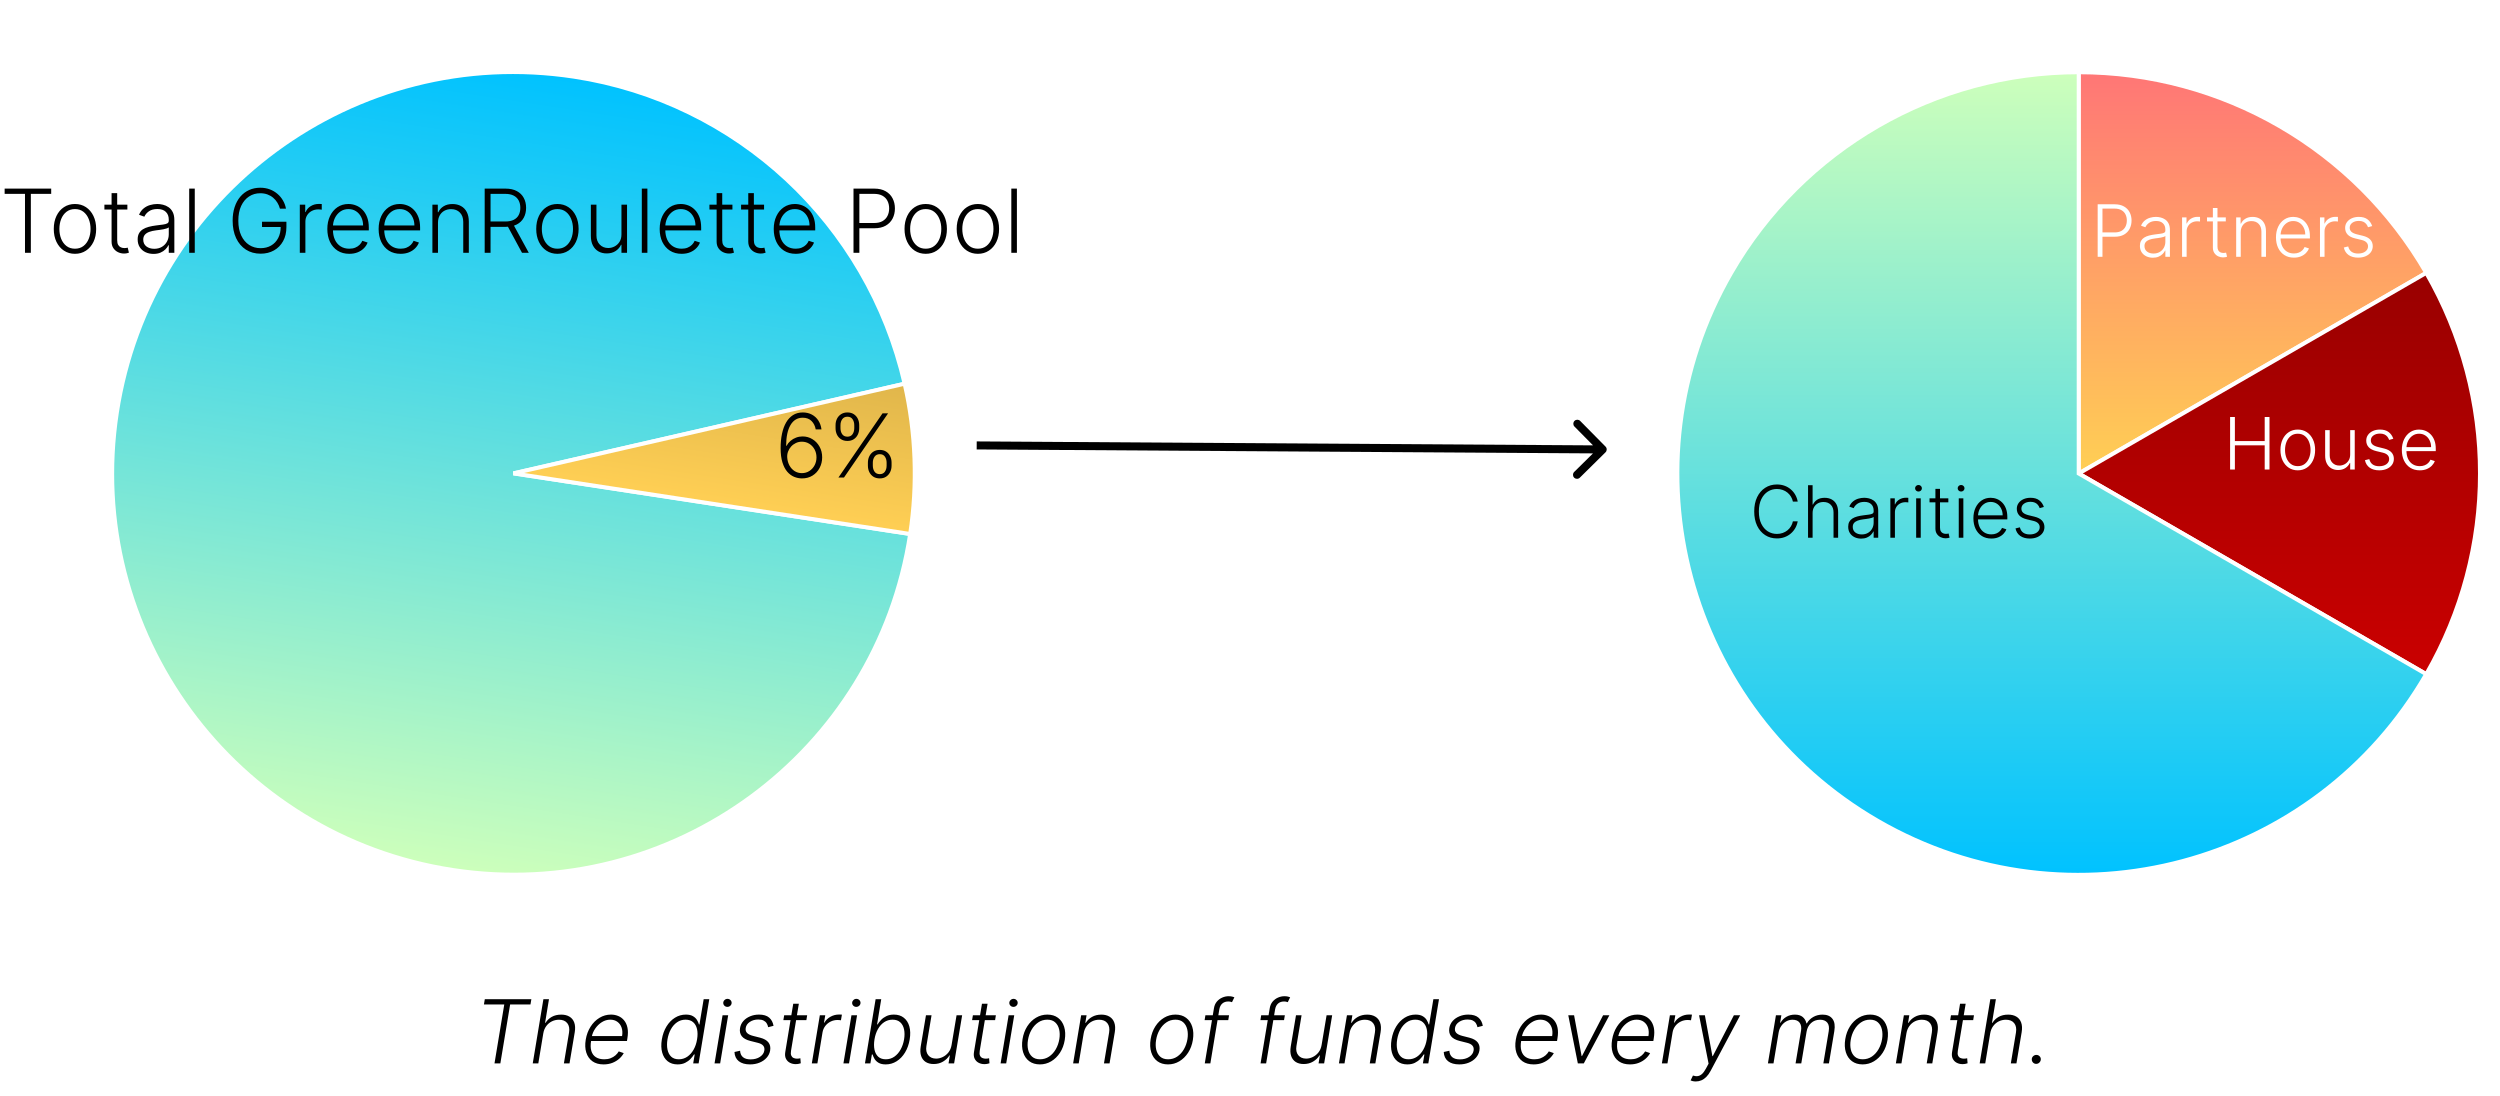 <svg width="623" height="273" viewBox="0 0 623 273" fill="none" xmlns="http://www.w3.org/2000/svg">
<g filter="url(#filter0_d_249_330)">
<path d="M518.017 114V14C553.744 14 586.756 33.06 604.62 64L518.017 114Z" fill="url(#paint0_linear_249_330)" stroke="white"/>
<path d="M518.017 114L604.62 64C622.483 94.94 622.483 133.06 604.62 164L518.017 114Z" fill="url(#paint1_linear_249_330)" stroke="white"/>
<path d="M518.017 114L604.619 164C577.005 211.829 515.846 228.217 468.017 200.603C420.187 172.988 403.8 111.829 431.414 64C449.277 33.06 482.29 14 518.017 14V114Z" fill="url(#paint2_linear_249_330)" stroke="white"/>
</g>
<path d="M447.991 125H446.79C446.7 124.553 446.538 124.139 446.304 123.76C446.074 123.376 445.784 123.042 445.435 122.756C445.085 122.471 444.689 122.249 444.246 122.092C443.803 121.934 443.323 121.855 442.808 121.855C441.981 121.855 441.227 122.07 440.545 122.501C439.867 122.931 439.324 123.564 438.915 124.399C438.51 125.23 438.308 126.249 438.308 127.455C438.308 128.669 438.51 129.692 438.915 130.523C439.324 131.354 439.867 131.984 440.545 132.415C441.227 132.841 441.981 133.054 442.808 133.054C443.323 133.054 443.803 132.975 444.246 132.817C444.689 132.66 445.085 132.44 445.435 132.159C445.784 131.874 446.074 131.539 446.304 131.156C446.538 130.772 446.7 130.357 446.79 129.909H447.991C447.885 130.51 447.685 131.07 447.391 131.59C447.101 132.106 446.73 132.558 446.278 132.945C445.831 133.333 445.315 133.636 444.732 133.853C444.148 134.07 443.506 134.179 442.808 134.179C441.708 134.179 440.732 133.904 439.88 133.354C439.028 132.8 438.359 132.021 437.873 131.015C437.391 130.009 437.151 128.822 437.151 127.455C437.151 126.087 437.391 124.9 437.873 123.894C438.359 122.888 439.028 122.111 439.88 121.561C440.732 121.007 441.708 120.73 442.808 120.73C443.506 120.73 444.148 120.839 444.732 121.056C445.315 121.269 445.831 121.572 446.278 121.964C446.73 122.352 447.101 122.803 447.391 123.319C447.685 123.835 447.885 124.395 447.991 125ZM451.7 127.864V134H450.563V120.909H451.7V125.722H451.803C452.033 125.215 452.389 124.81 452.87 124.508C453.356 124.205 453.97 124.054 454.711 124.054C455.376 124.054 455.96 124.19 456.463 124.463C456.965 124.736 457.357 125.138 457.639 125.671C457.92 126.204 458.061 126.86 458.061 127.64V134H456.916V127.71C456.916 126.901 456.691 126.263 456.239 125.799C455.791 125.33 455.186 125.096 454.423 125.096C453.899 125.096 453.433 125.207 453.024 125.428C452.615 125.65 452.291 125.969 452.052 126.387C451.818 126.8 451.7 127.293 451.7 127.864ZM463.799 134.224C463.207 134.224 462.665 134.109 462.175 133.879C461.685 133.644 461.295 133.308 461.006 132.869C460.716 132.425 460.571 131.888 460.571 131.258C460.571 130.772 460.663 130.363 460.846 130.031C461.029 129.698 461.289 129.425 461.626 129.212C461.962 128.999 462.361 128.831 462.821 128.707C463.281 128.584 463.788 128.488 464.342 128.42C464.892 128.352 465.357 128.292 465.736 128.241C466.119 128.19 466.411 128.109 466.612 127.998C466.812 127.887 466.912 127.708 466.912 127.461V127.231C466.912 126.562 466.712 126.036 466.311 125.652C465.915 125.264 465.344 125.07 464.598 125.07C463.891 125.07 463.313 125.226 462.866 125.537C462.423 125.848 462.112 126.214 461.933 126.636L460.852 126.246C461.074 125.71 461.381 125.281 461.773 124.962C462.165 124.638 462.604 124.406 463.089 124.265C463.575 124.12 464.067 124.048 464.566 124.048C464.941 124.048 465.331 124.097 465.736 124.195C466.145 124.293 466.524 124.463 466.874 124.706C467.223 124.945 467.506 125.279 467.724 125.71C467.941 126.136 468.05 126.677 468.05 127.333V134H466.912V132.447H466.842C466.705 132.737 466.503 133.018 466.234 133.29C465.966 133.563 465.629 133.787 465.224 133.962C464.82 134.136 464.344 134.224 463.799 134.224ZM463.952 133.182C464.558 133.182 465.082 133.048 465.525 132.779C465.968 132.511 466.309 132.155 466.548 131.712C466.79 131.264 466.912 130.772 466.912 130.235V128.816C466.827 128.897 466.684 128.969 466.484 129.033C466.288 129.097 466.06 129.155 465.8 129.206C465.544 129.253 465.288 129.293 465.033 129.327C464.777 129.362 464.547 129.391 464.342 129.417C463.788 129.485 463.315 129.592 462.923 129.737C462.531 129.881 462.231 130.082 462.022 130.337C461.813 130.589 461.709 130.913 461.709 131.309C461.709 131.906 461.922 132.368 462.348 132.696C462.774 133.02 463.309 133.182 463.952 133.182ZM471.076 134V124.182H472.182V125.69H472.265C472.461 125.196 472.802 124.798 473.288 124.495C473.778 124.188 474.332 124.035 474.95 124.035C475.044 124.035 475.148 124.037 475.263 124.041C475.378 124.045 475.474 124.05 475.551 124.054V125.211C475.5 125.202 475.41 125.19 475.282 125.173C475.154 125.156 475.016 125.147 474.867 125.147C474.355 125.147 473.9 125.256 473.499 125.473C473.103 125.686 472.789 125.982 472.559 126.362C472.329 126.741 472.214 127.173 472.214 127.659V134H471.076ZM477.505 134V124.182H478.649V134H477.505ZM478.087 122.494C477.852 122.494 477.652 122.415 477.486 122.258C477.32 122.096 477.237 121.902 477.237 121.676C477.237 121.45 477.32 121.259 477.486 121.101C477.652 120.939 477.852 120.858 478.087 120.858C478.321 120.858 478.521 120.939 478.688 121.101C478.854 121.259 478.937 121.45 478.937 121.676C478.937 121.902 478.854 122.096 478.688 122.258C478.521 122.415 478.321 122.494 478.087 122.494ZM485.526 124.182V125.173H480.84V124.182H485.526ZM482.304 121.83H483.448V131.437C483.448 131.846 483.518 132.168 483.659 132.402C483.8 132.632 483.983 132.796 484.209 132.894C484.435 132.988 484.675 133.035 484.931 133.035C485.08 133.035 485.208 133.026 485.315 133.009C485.421 132.988 485.515 132.967 485.596 132.945L485.839 133.974C485.728 134.017 485.592 134.055 485.43 134.089C485.268 134.128 485.067 134.147 484.829 134.147C484.411 134.147 484.009 134.055 483.621 133.872C483.237 133.689 482.922 133.416 482.675 133.054C482.428 132.692 482.304 132.242 482.304 131.705V121.83ZM488.122 134V124.182H489.267V134H488.122ZM488.704 122.494C488.47 122.494 488.269 122.415 488.103 122.258C487.937 122.096 487.854 121.902 487.854 121.676C487.854 121.45 487.937 121.259 488.103 121.101C488.269 120.939 488.47 120.858 488.704 120.858C488.938 120.858 489.139 120.939 489.305 121.101C489.471 121.259 489.554 121.45 489.554 121.676C489.554 121.902 489.471 122.096 489.305 122.258C489.139 122.415 488.938 122.494 488.704 122.494ZM496.245 134.205C495.329 134.205 494.536 133.991 493.867 133.565C493.198 133.135 492.68 132.54 492.314 131.782C491.952 131.019 491.771 130.141 491.771 129.148C491.771 128.16 491.952 127.282 492.314 126.515C492.68 125.744 493.185 125.141 493.829 124.706C494.477 124.267 495.224 124.048 496.072 124.048C496.605 124.048 497.119 124.146 497.613 124.342C498.107 124.533 498.55 124.83 498.942 125.23C499.339 125.626 499.652 126.127 499.882 126.732C500.112 127.333 500.227 128.045 500.227 128.867V129.43H492.557V128.426H499.064C499.064 127.795 498.936 127.229 498.68 126.726C498.429 126.219 498.077 125.818 497.626 125.524C497.178 125.23 496.661 125.083 496.072 125.083C495.45 125.083 494.903 125.249 494.43 125.582C493.957 125.914 493.586 126.353 493.317 126.898C493.053 127.444 492.919 128.04 492.915 128.688V129.289C492.915 130.069 493.049 130.751 493.317 131.335C493.59 131.914 493.976 132.364 494.474 132.683C494.973 133.003 495.563 133.163 496.245 133.163C496.71 133.163 497.116 133.09 497.466 132.945C497.82 132.8 498.116 132.607 498.354 132.364C498.597 132.116 498.781 131.846 498.904 131.552L499.984 131.903C499.835 132.317 499.59 132.698 499.249 133.048C498.913 133.397 498.491 133.678 497.984 133.891C497.481 134.1 496.901 134.205 496.245 134.205ZM509.331 126.336L508.289 126.63C508.187 126.336 508.042 126.07 507.855 125.831C507.667 125.592 507.422 125.403 507.119 125.262C506.821 125.121 506.45 125.051 506.007 125.051C505.343 125.051 504.797 125.209 504.371 125.524C503.945 125.839 503.732 126.246 503.732 126.745C503.732 127.167 503.877 127.51 504.166 127.774C504.46 128.034 504.912 128.241 505.521 128.394L507.004 128.759C507.827 128.959 508.443 129.276 508.852 129.711C509.265 130.146 509.472 130.691 509.472 131.347C509.472 131.901 509.318 132.393 509.012 132.824C508.705 133.254 508.276 133.593 507.727 133.84C507.181 134.083 506.548 134.205 505.828 134.205C504.869 134.205 504.079 133.989 503.457 133.559C502.835 133.124 502.436 132.498 502.262 131.68L503.355 131.411C503.495 131.995 503.77 132.436 504.179 132.734C504.593 133.033 505.136 133.182 505.809 133.182C506.563 133.182 507.166 133.013 507.618 132.677C508.07 132.336 508.296 131.91 508.296 131.398C508.296 131.002 508.164 130.67 507.899 130.401C507.635 130.129 507.235 129.928 506.698 129.8L505.093 129.417C504.241 129.212 503.61 128.888 503.201 128.445C502.792 128.002 502.588 127.452 502.588 126.796C502.588 126.255 502.735 125.78 503.029 125.371C503.323 124.957 503.727 124.634 504.243 124.399C504.759 124.165 505.347 124.048 506.007 124.048C506.906 124.048 507.624 124.252 508.161 124.661C508.703 125.066 509.093 125.624 509.331 126.336Z" fill="black"/>
<path d="M555.739 117V103.909H556.934V109.911H564.362V103.909H565.557V117H564.362V110.985H556.934V117H555.739ZM572.607 117.205C571.759 117.205 571.009 116.989 570.357 116.559C569.71 116.129 569.202 115.534 568.836 114.776C568.469 114.013 568.286 113.133 568.286 112.136C568.286 111.13 568.469 110.246 568.836 109.483C569.202 108.716 569.71 108.119 570.357 107.693C571.009 107.263 571.759 107.048 572.607 107.048C573.455 107.048 574.203 107.263 574.851 107.693C575.499 108.124 576.006 108.72 576.372 109.483C576.743 110.246 576.928 111.13 576.928 112.136C576.928 113.133 576.745 114.013 576.379 114.776C576.012 115.534 575.503 116.129 574.851 116.559C574.203 116.989 573.455 117.205 572.607 117.205ZM572.607 116.163C573.289 116.163 573.866 115.979 574.339 115.613C574.813 115.246 575.17 114.759 575.413 114.149C575.661 113.54 575.784 112.869 575.784 112.136C575.784 111.403 575.661 110.729 575.413 110.116C575.17 109.502 574.813 109.01 574.339 108.639C573.866 108.268 573.289 108.083 572.607 108.083C571.93 108.083 571.352 108.268 570.875 108.639C570.402 109.01 570.042 109.502 569.795 110.116C569.552 110.729 569.43 111.403 569.43 112.136C569.43 112.869 569.552 113.54 569.795 114.149C570.042 114.759 570.402 115.246 570.875 115.613C571.348 115.979 571.925 116.163 572.607 116.163ZM585.665 113.248V107.182H586.802V117H585.665V115.37H585.575C585.345 115.873 584.981 116.293 584.482 116.629C583.983 116.962 583.374 117.128 582.654 117.128C582.028 117.128 581.471 116.991 580.986 116.719C580.5 116.442 580.118 116.037 579.841 115.504C579.564 114.972 579.426 114.317 579.426 113.542V107.182H580.564V113.472C580.564 114.239 580.79 114.857 581.241 115.325C581.693 115.79 582.273 116.022 582.98 116.022C583.423 116.022 583.849 115.915 584.258 115.702C584.667 115.489 585.004 115.178 585.268 114.769C585.532 114.356 585.665 113.849 585.665 113.248ZM596.411 109.336L595.369 109.63C595.267 109.336 595.122 109.07 594.935 108.831C594.747 108.592 594.502 108.403 594.2 108.262C593.901 108.121 593.531 108.051 593.087 108.051C592.423 108.051 591.877 108.209 591.451 108.524C591.025 108.839 590.812 109.246 590.812 109.745C590.812 110.167 590.957 110.51 591.246 110.774C591.54 111.034 591.992 111.241 592.602 111.394L594.085 111.759C594.907 111.959 595.523 112.276 595.932 112.711C596.345 113.146 596.552 113.691 596.552 114.347C596.552 114.901 596.398 115.393 596.092 115.824C595.785 116.254 595.357 116.593 594.807 116.84C594.261 117.083 593.629 117.205 592.908 117.205C591.95 117.205 591.159 116.989 590.537 116.559C589.915 116.124 589.516 115.498 589.342 114.68L590.435 114.411C590.575 114.995 590.85 115.436 591.259 115.734C591.673 116.033 592.216 116.182 592.889 116.182C593.643 116.182 594.246 116.013 594.698 115.677C595.15 115.336 595.376 114.91 595.376 114.398C595.376 114.002 595.244 113.67 594.979 113.401C594.715 113.129 594.315 112.928 593.778 112.8L592.173 112.417C591.321 112.212 590.69 111.888 590.281 111.445C589.872 111.002 589.668 110.452 589.668 109.796C589.668 109.255 589.815 108.78 590.109 108.371C590.403 107.957 590.808 107.634 591.323 107.399C591.839 107.165 592.427 107.048 593.087 107.048C593.987 107.048 594.705 107.252 595.241 107.661C595.783 108.066 596.173 108.624 596.411 109.336ZM603.013 117.205C602.096 117.205 601.304 116.991 600.635 116.565C599.966 116.135 599.448 115.54 599.081 114.782C598.719 114.019 598.538 113.141 598.538 112.148C598.538 111.16 598.719 110.282 599.081 109.515C599.448 108.744 599.953 108.141 600.596 107.706C601.244 107.267 601.992 107.048 602.84 107.048C603.373 107.048 603.886 107.146 604.381 107.342C604.875 107.533 605.318 107.83 605.71 108.23C606.106 108.626 606.42 109.127 606.65 109.732C606.88 110.333 606.995 111.045 606.995 111.867V112.43H599.324V111.426H605.831C605.831 110.795 605.704 110.229 605.448 109.726C605.197 109.219 604.845 108.818 604.393 108.524C603.946 108.23 603.428 108.083 602.84 108.083C602.218 108.083 601.67 108.249 601.197 108.582C600.724 108.914 600.354 109.353 600.085 109.898C599.821 110.444 599.687 111.04 599.682 111.688V112.289C599.682 113.069 599.817 113.751 600.085 114.335C600.358 114.914 600.743 115.364 601.242 115.683C601.741 116.003 602.331 116.163 603.013 116.163C603.477 116.163 603.884 116.09 604.233 115.945C604.587 115.8 604.883 115.607 605.122 115.364C605.365 115.116 605.548 114.846 605.672 114.552L606.752 114.903C606.603 115.317 606.358 115.698 606.017 116.048C605.68 116.397 605.258 116.678 604.751 116.891C604.248 117.1 603.669 117.205 603.013 117.205Z" fill="white"/>
<path d="M522.739 64V50.909H526.964C527.893 50.909 528.668 51.088 529.29 51.446C529.917 51.8 530.388 52.281 530.703 52.891C531.023 53.5 531.183 54.186 531.183 54.949C531.183 55.712 531.025 56.4 530.71 57.014C530.394 57.623 529.925 58.106 529.303 58.465C528.681 58.818 527.908 58.995 526.983 58.995H523.659V57.921H526.951C527.637 57.921 528.206 57.793 528.658 57.538C529.109 57.278 529.446 56.924 529.668 56.477C529.893 56.029 530.006 55.52 530.006 54.949C530.006 54.378 529.893 53.869 529.668 53.421C529.446 52.974 529.107 52.622 528.651 52.367C528.2 52.111 527.626 51.983 526.932 51.983H523.934V64H522.739ZM536.494 64.224C535.902 64.224 535.361 64.109 534.871 63.879C534.381 63.644 533.991 63.307 533.701 62.869C533.411 62.425 533.266 61.889 533.266 61.258C533.266 60.772 533.358 60.363 533.541 60.031C533.724 59.698 533.984 59.425 534.321 59.212C534.658 58.999 535.056 58.831 535.516 58.707C535.977 58.584 536.484 58.488 537.038 58.42C537.587 58.352 538.052 58.292 538.431 58.241C538.815 58.19 539.107 58.109 539.307 57.998C539.507 57.887 539.607 57.708 539.607 57.461V57.231C539.607 56.562 539.407 56.035 539.006 55.652C538.61 55.264 538.039 55.07 537.293 55.07C536.586 55.07 536.009 55.226 535.561 55.537C535.118 55.848 534.807 56.215 534.628 56.636L533.548 56.246C533.769 55.709 534.076 55.281 534.468 54.962C534.86 54.638 535.299 54.406 535.785 54.265C536.271 54.12 536.763 54.048 537.261 54.048C537.636 54.048 538.026 54.097 538.431 54.195C538.84 54.293 539.219 54.463 539.569 54.706C539.918 54.945 540.202 55.279 540.419 55.709C540.636 56.136 540.745 56.677 540.745 57.333V64H539.607V62.447H539.537C539.401 62.736 539.198 63.018 538.93 63.291C538.661 63.563 538.325 63.787 537.92 63.962C537.515 64.136 537.04 64.224 536.494 64.224ZM536.648 63.182C537.253 63.182 537.777 63.048 538.22 62.779C538.663 62.511 539.004 62.155 539.243 61.712C539.486 61.264 539.607 60.772 539.607 60.235V58.816C539.522 58.897 539.379 58.969 539.179 59.033C538.983 59.097 538.755 59.155 538.495 59.206C538.239 59.253 537.984 59.293 537.728 59.327C537.472 59.361 537.242 59.391 537.038 59.417C536.484 59.485 536.011 59.592 535.619 59.736C535.227 59.881 534.926 60.082 534.717 60.337C534.509 60.589 534.404 60.913 534.404 61.309C534.404 61.906 534.617 62.368 535.043 62.696C535.469 63.02 536.004 63.182 536.648 63.182ZM543.772 64V54.182H544.877V55.69H544.961C545.157 55.196 545.498 54.798 545.983 54.495C546.473 54.188 547.027 54.035 547.645 54.035C547.739 54.035 547.843 54.037 547.958 54.041C548.074 54.045 548.169 54.05 548.246 54.054V55.211C548.195 55.202 548.105 55.19 547.978 55.173C547.85 55.156 547.711 55.147 547.562 55.147C547.051 55.147 546.595 55.256 546.194 55.473C545.798 55.686 545.485 55.982 545.255 56.361C545.025 56.741 544.909 57.173 544.909 57.659V64H543.772ZM554.67 54.182V55.173H549.985V54.182H554.67ZM551.449 51.83H552.593V61.437C552.593 61.846 552.663 62.168 552.804 62.402C552.944 62.632 553.127 62.796 553.353 62.894C553.579 62.988 553.82 63.035 554.076 63.035C554.225 63.035 554.353 63.026 554.459 63.009C554.566 62.988 554.659 62.967 554.74 62.945L554.983 63.974C554.873 64.017 554.736 64.055 554.574 64.09C554.412 64.128 554.212 64.147 553.973 64.147C553.556 64.147 553.153 64.055 552.765 63.872C552.382 63.689 552.066 63.416 551.819 63.054C551.572 62.692 551.449 62.242 551.449 61.705V51.83ZM558.392 57.864V64H557.254V54.182H558.36V55.722H558.462C558.692 55.219 559.05 54.817 559.536 54.514C560.026 54.207 560.631 54.054 561.351 54.054C562.012 54.054 562.591 54.193 563.09 54.469C563.593 54.742 563.983 55.145 564.26 55.678C564.541 56.21 564.682 56.864 564.682 57.64V64H563.544V57.71C563.544 56.905 563.318 56.268 562.866 55.799C562.419 55.33 561.818 55.096 561.064 55.096C560.548 55.096 560.09 55.207 559.689 55.428C559.289 55.65 558.971 55.969 558.737 56.387C558.507 56.8 558.392 57.293 558.392 57.864ZM571.647 64.204C570.731 64.204 569.939 63.992 569.27 63.565C568.6 63.135 568.083 62.541 567.716 61.782C567.354 61.019 567.173 60.141 567.173 59.148C567.173 58.16 567.354 57.282 567.716 56.515C568.083 55.744 568.588 55.141 569.231 54.706C569.879 54.267 570.627 54.048 571.475 54.048C572.007 54.048 572.521 54.146 573.015 54.342C573.51 54.533 573.953 54.83 574.345 55.23C574.741 55.626 575.054 56.127 575.284 56.732C575.515 57.333 575.63 58.045 575.63 58.867V59.43H567.959V58.426H574.466C574.466 57.795 574.338 57.229 574.083 56.726C573.831 56.219 573.48 55.818 573.028 55.524C572.581 55.23 572.063 55.083 571.475 55.083C570.853 55.083 570.305 55.249 569.832 55.582C569.359 55.914 568.988 56.353 568.72 56.898C568.456 57.444 568.321 58.041 568.317 58.688V59.289C568.317 60.069 568.451 60.751 568.72 61.334C568.993 61.914 569.378 62.364 569.877 62.683C570.375 63.003 570.966 63.163 571.647 63.163C572.112 63.163 572.519 63.09 572.868 62.945C573.222 62.8 573.518 62.606 573.757 62.364C574 62.117 574.183 61.846 574.306 61.552L575.387 61.903C575.238 62.317 574.993 62.698 574.652 63.048C574.315 63.397 573.893 63.678 573.386 63.891C572.883 64.1 572.304 64.204 571.647 64.204ZM578.137 64V54.182H579.243V55.69H579.326C579.522 55.196 579.863 54.798 580.349 54.495C580.839 54.188 581.393 54.035 582.01 54.035C582.104 54.035 582.209 54.037 582.324 54.041C582.439 54.045 582.535 54.05 582.611 54.054V55.211C582.56 55.202 582.471 55.19 582.343 55.173C582.215 55.156 582.077 55.147 581.927 55.147C581.416 55.147 580.96 55.256 580.559 55.473C580.163 55.686 579.85 55.982 579.62 56.361C579.39 56.741 579.275 57.173 579.275 57.659V64H578.137ZM591.15 56.336L590.108 56.63C590.005 56.336 589.86 56.07 589.673 55.831C589.485 55.592 589.24 55.403 588.938 55.262C588.64 55.121 588.269 55.051 587.826 55.051C587.161 55.051 586.615 55.209 586.189 55.524C585.763 55.84 585.55 56.246 585.55 56.745C585.55 57.167 585.695 57.51 585.985 57.774C586.279 58.034 586.73 58.241 587.34 58.394L588.823 58.758C589.645 58.959 590.261 59.276 590.67 59.711C591.083 60.146 591.29 60.691 591.29 61.347C591.29 61.901 591.137 62.394 590.83 62.824C590.523 63.254 590.095 63.593 589.545 63.84C589 64.083 588.367 64.204 587.647 64.204C586.688 64.204 585.897 63.989 585.275 63.559C584.653 63.124 584.255 62.498 584.08 61.68L585.173 61.411C585.314 61.995 585.588 62.436 585.998 62.734C586.411 63.033 586.954 63.182 587.627 63.182C588.382 63.182 588.985 63.014 589.436 62.677C589.888 62.336 590.114 61.91 590.114 61.398C590.114 61.002 589.982 60.67 589.718 60.401C589.453 60.129 589.053 59.928 588.516 59.8L586.912 59.417C586.059 59.212 585.429 58.889 585.02 58.445C584.61 58.002 584.406 57.452 584.406 56.796C584.406 56.255 584.553 55.78 584.847 55.371C585.141 54.957 585.546 54.633 586.061 54.399C586.577 54.165 587.165 54.048 587.826 54.048C588.725 54.048 589.443 54.252 589.98 54.661C590.521 55.066 590.911 55.624 591.15 56.336Z" fill="white"/>
<g filter="url(#filter1_d_249_330)">
<path d="M127.962 113.962L226.814 129.072C218.469 183.666 167.446 221.159 112.852 212.814C58.258 204.469 20.765 153.446 29.11 98.852C37.455 44.258 88.478 6.765 143.072 15.11C183.62 21.308 216.271 51.639 225.434 91.621L127.962 113.962Z" fill="url(#paint3_linear_249_330)" stroke="white"/>
<path d="M127.962 113.962L225.434 91.621C228.25 103.906 228.718 116.613 226.814 129.072L127.962 113.962Z" fill="url(#paint4_linear_249_330)" stroke="white"/>
</g>
<path d="M199.82 119.219C199.159 119.214 198.513 119.081 197.883 118.82C197.253 118.555 196.685 118.13 196.18 117.547C195.674 116.958 195.273 116.182 194.977 115.219C194.68 114.255 194.531 113.07 194.531 111.664C194.531 110.362 194.646 109.169 194.875 108.086C195.104 107.003 195.448 106.065 195.906 105.273C196.365 104.482 196.938 103.87 197.625 103.437C198.313 103 199.117 102.781 200.039 102.781C200.904 102.781 201.667 102.961 202.328 103.32C202.99 103.674 203.526 104.169 203.938 104.805C204.349 105.44 204.607 106.172 204.711 107H203.273C203.128 106.156 202.781 105.461 202.234 104.914C201.688 104.367 200.956 104.094 200.039 104.094C198.727 104.094 197.711 104.703 196.992 105.922C196.273 107.135 195.911 108.859 195.906 111.094H196.008C196.263 110.62 196.591 110.211 196.992 109.867C197.398 109.518 197.859 109.247 198.375 109.055C198.891 108.857 199.432 108.758 200 108.758C200.891 108.758 201.706 108.984 202.445 109.437C203.185 109.885 203.776 110.503 204.219 111.289C204.661 112.07 204.883 112.964 204.883 113.969C204.883 114.922 204.672 115.799 204.25 116.602C203.833 117.404 203.245 118.042 202.484 118.516C201.729 118.99 200.841 119.224 199.82 119.219ZM199.82 117.906C200.518 117.906 201.141 117.729 201.688 117.375C202.24 117.021 202.674 116.547 202.992 115.953C203.31 115.354 203.469 114.693 203.469 113.969C203.469 113.245 203.31 112.589 202.992 112C202.674 111.411 202.24 110.943 201.688 110.594C201.141 110.245 200.518 110.07 199.82 110.07C199.289 110.07 198.794 110.18 198.336 110.398C197.878 110.612 197.479 110.906 197.141 111.281C196.807 111.651 196.552 112.076 196.375 112.555C196.203 113.034 196.138 113.536 196.18 114.062C196.237 114.797 196.427 115.456 196.75 116.039C197.078 116.617 197.505 117.073 198.031 117.406C198.563 117.74 199.159 117.906 199.82 117.906ZM216.281 116.031V115.305C216.281 114.706 216.401 114.167 216.641 113.687C216.88 113.203 217.221 112.82 217.664 112.539C218.107 112.258 218.633 112.117 219.242 112.117C219.857 112.117 220.383 112.258 220.82 112.539C221.258 112.82 221.594 113.203 221.828 113.687C222.063 114.167 222.18 114.706 222.18 115.305V116.031C222.18 116.63 222.06 117.169 221.82 117.648C221.586 118.128 221.25 118.51 220.813 118.797C220.375 119.078 219.852 119.219 219.242 119.219C218.622 119.219 218.091 119.078 217.648 118.797C217.211 118.51 216.872 118.128 216.633 117.648C216.398 117.169 216.281 116.63 216.281 116.031ZM217.508 115.305V116.031C217.508 116.62 217.651 117.122 217.938 117.539C218.229 117.951 218.664 118.156 219.242 118.156C219.805 118.156 220.229 117.951 220.516 117.539C220.802 117.122 220.945 116.62 220.945 116.031V115.305C220.945 114.716 220.805 114.216 220.523 113.805C220.242 113.388 219.815 113.18 219.242 113.18C218.674 113.18 218.242 113.388 217.945 113.805C217.654 114.216 217.508 114.716 217.508 115.305ZM208.219 106.695V105.969C208.219 105.37 208.339 104.831 208.578 104.352C208.818 103.872 209.159 103.492 209.602 103.211C210.044 102.924 210.57 102.781 211.18 102.781C211.794 102.781 212.32 102.924 212.758 103.211C213.195 103.492 213.531 103.872 213.766 104.352C214 104.831 214.117 105.37 214.117 105.969V106.695C214.117 107.294 213.997 107.836 213.758 108.32C213.523 108.799 213.187 109.18 212.75 109.461C212.313 109.742 211.789 109.883 211.18 109.883C210.56 109.883 210.029 109.742 209.586 109.461C209.148 109.18 208.81 108.799 208.57 108.32C208.336 107.836 208.219 107.294 208.219 106.695ZM209.445 105.969V106.695C209.445 107.284 209.589 107.786 209.875 108.203C210.167 108.615 210.602 108.82 211.18 108.82C211.742 108.82 212.167 108.615 212.453 108.203C212.74 107.786 212.883 107.284 212.883 106.695V105.969C212.883 105.38 212.742 104.88 212.461 104.469C212.18 104.052 211.753 103.844 211.18 103.844C210.612 103.844 210.18 104.052 209.883 104.469C209.591 104.88 209.445 105.38 209.445 105.969ZM208.938 119L219.93 103H221.312L210.32 119H208.938Z" fill="black"/>
<path d="M1.156 48.312V47H12.758V48.312H7.688V63H6.227V48.312H1.156ZM18.682 63.25C17.645 63.25 16.729 62.987 15.932 62.461C15.14 61.935 14.52 61.208 14.072 60.281C13.624 59.349 13.4 58.273 13.4 57.055C13.4 55.825 13.624 54.745 14.072 53.812C14.52 52.875 15.14 52.146 15.932 51.625C16.729 51.099 17.645 50.836 18.682 50.836C19.718 50.836 20.632 51.099 21.424 51.625C22.215 52.151 22.835 52.88 23.283 53.812C23.736 54.745 23.963 55.825 23.963 57.055C23.963 58.273 23.739 59.349 23.291 60.281C22.843 61.208 22.221 61.935 21.424 62.461C20.632 62.987 19.718 63.25 18.682 63.25ZM18.682 61.977C19.515 61.977 20.221 61.753 20.799 61.305C21.377 60.857 21.814 60.26 22.111 59.516C22.413 58.771 22.564 57.95 22.564 57.055C22.564 56.159 22.413 55.336 22.111 54.586C21.814 53.836 21.377 53.234 20.799 52.781C20.221 52.328 19.515 52.102 18.682 52.102C17.854 52.102 17.148 52.328 16.564 52.781C15.986 53.234 15.546 53.836 15.244 54.586C14.947 55.336 14.799 56.159 14.799 57.055C14.799 57.95 14.947 58.771 15.244 59.516C15.546 60.26 15.986 60.857 16.564 61.305C17.143 61.753 17.848 61.977 18.682 61.977ZM31.742 51V52.211H26.016V51H31.742ZM27.805 48.125H29.203V59.867C29.203 60.367 29.289 60.76 29.461 61.047C29.633 61.328 29.857 61.529 30.133 61.648C30.409 61.763 30.703 61.82 31.016 61.82C31.198 61.82 31.354 61.81 31.484 61.789C31.615 61.763 31.729 61.737 31.828 61.711L32.125 62.969C31.99 63.021 31.823 63.068 31.625 63.109C31.427 63.156 31.182 63.18 30.891 63.18C30.38 63.18 29.888 63.068 29.414 62.844C28.945 62.62 28.56 62.286 28.258 61.844C27.956 61.401 27.805 60.852 27.805 60.195V48.125ZM38.252 63.273C37.528 63.273 36.867 63.133 36.268 62.852C35.669 62.565 35.192 62.154 34.838 61.617C34.484 61.075 34.307 60.419 34.307 59.648C34.307 59.055 34.419 58.555 34.643 58.148C34.867 57.742 35.184 57.409 35.596 57.148C36.007 56.888 36.494 56.682 37.057 56.531C37.619 56.38 38.239 56.263 38.916 56.18C39.588 56.096 40.156 56.023 40.619 55.961C41.088 55.898 41.445 55.8 41.69 55.664C41.934 55.529 42.057 55.31 42.057 55.008V54.727C42.057 53.909 41.812 53.266 41.322 52.797C40.838 52.323 40.14 52.086 39.228 52.086C38.364 52.086 37.658 52.276 37.111 52.656C36.57 53.036 36.19 53.484 35.971 54L34.65 53.523C34.921 52.867 35.296 52.344 35.775 51.953C36.255 51.557 36.791 51.273 37.385 51.102C37.978 50.925 38.58 50.836 39.19 50.836C39.648 50.836 40.124 50.896 40.619 51.016C41.119 51.135 41.583 51.344 42.01 51.641C42.437 51.932 42.783 52.341 43.049 52.867C43.315 53.388 43.447 54.05 43.447 54.852V63H42.057V61.102H41.971C41.804 61.456 41.557 61.8 41.228 62.133C40.9 62.466 40.489 62.74 39.994 62.953C39.499 63.167 38.919 63.273 38.252 63.273ZM38.44 62C39.179 62 39.82 61.836 40.361 61.508C40.903 61.18 41.32 60.745 41.611 60.203C41.908 59.656 42.057 59.055 42.057 58.398V56.664C41.953 56.763 41.778 56.852 41.533 56.93C41.294 57.008 41.015 57.078 40.697 57.141C40.385 57.198 40.072 57.247 39.76 57.289C39.447 57.331 39.166 57.367 38.916 57.398C38.239 57.482 37.661 57.612 37.182 57.789C36.703 57.966 36.335 58.211 36.08 58.523C35.825 58.831 35.697 59.227 35.697 59.711C35.697 60.44 35.958 61.005 36.478 61.406C36.999 61.802 37.653 62 38.44 62ZM48.537 47V63H47.147V47H48.537ZM69.764 52C69.618 51.469 69.404 50.971 69.123 50.508C68.842 50.039 68.493 49.63 68.076 49.281C67.665 48.927 67.188 48.651 66.647 48.453C66.11 48.255 65.511 48.156 64.85 48.156C63.808 48.156 62.876 48.427 62.053 48.969C61.23 49.51 60.579 50.292 60.1 51.312C59.626 52.333 59.389 53.562 59.389 55C59.389 56.432 59.628 57.659 60.107 58.68C60.587 59.7 61.243 60.484 62.076 61.031C62.915 61.573 63.873 61.844 64.951 61.844C65.936 61.844 66.805 61.625 67.561 61.188C68.316 60.75 68.904 60.125 69.326 59.312C69.753 58.5 69.962 57.534 69.951 56.414L70.42 56.562H65.295V55.25H71.373V56.562C71.373 57.927 71.097 59.107 70.545 60.102C69.993 61.096 69.235 61.865 68.272 62.406C67.308 62.948 66.201 63.219 64.951 63.219C63.555 63.219 62.334 62.883 61.287 62.211C60.24 61.534 59.425 60.581 58.842 59.352C58.264 58.117 57.975 56.667 57.975 55C57.975 53.745 58.141 52.612 58.475 51.602C58.808 50.591 59.279 49.727 59.889 49.008C60.503 48.289 61.23 47.74 62.068 47.359C62.907 46.974 63.834 46.781 64.85 46.781C65.725 46.781 66.524 46.919 67.248 47.195C67.977 47.471 68.618 47.852 69.17 48.336C69.727 48.815 70.183 49.37 70.537 50C70.897 50.625 71.139 51.292 71.264 52H69.764ZM74.711 63V51H76.062V52.844H76.164C76.404 52.24 76.82 51.753 77.414 51.383C78.013 51.008 78.69 50.82 79.445 50.82C79.56 50.82 79.688 50.823 79.828 50.828C79.969 50.833 80.086 50.839 80.18 50.844V52.258C80.117 52.247 80.008 52.232 79.852 52.211C79.695 52.19 79.526 52.18 79.344 52.18C78.719 52.18 78.162 52.312 77.672 52.578C77.188 52.839 76.805 53.2 76.523 53.664C76.242 54.128 76.102 54.656 76.102 55.25V63H74.711ZM87.039 63.25C85.919 63.25 84.951 62.99 84.133 62.469C83.315 61.943 82.682 61.216 82.234 60.289C81.792 59.357 81.57 58.284 81.57 57.07C81.57 55.862 81.792 54.789 82.234 53.852C82.682 52.909 83.299 52.172 84.086 51.641C84.878 51.104 85.792 50.836 86.828 50.836C87.479 50.836 88.107 50.956 88.711 51.195C89.315 51.43 89.857 51.792 90.336 52.281C90.82 52.766 91.203 53.378 91.484 54.117C91.766 54.852 91.906 55.721 91.906 56.727V57.414H82.531V56.188H90.484C90.484 55.417 90.328 54.724 90.016 54.109C89.708 53.49 89.279 53 88.727 52.641C88.18 52.281 87.547 52.102 86.828 52.102C86.068 52.102 85.398 52.305 84.82 52.711C84.242 53.117 83.789 53.654 83.461 54.32C83.138 54.987 82.974 55.716 82.969 56.508V57.242C82.969 58.195 83.133 59.029 83.461 59.742C83.794 60.45 84.266 61 84.875 61.391C85.484 61.781 86.206 61.977 87.039 61.977C87.607 61.977 88.104 61.888 88.531 61.711C88.963 61.534 89.326 61.297 89.617 61C89.914 60.698 90.138 60.367 90.289 60.008L91.609 60.438C91.427 60.943 91.128 61.409 90.711 61.836C90.299 62.263 89.784 62.607 89.164 62.867C88.549 63.122 87.841 63.25 87.039 63.25ZM99.822 63.25C98.703 63.25 97.734 62.99 96.916 62.469C96.098 61.943 95.466 61.216 95.018 60.289C94.575 59.357 94.353 58.284 94.353 57.07C94.353 55.862 94.575 54.789 95.018 53.852C95.466 52.909 96.083 52.172 96.869 51.641C97.661 51.104 98.575 50.836 99.611 50.836C100.262 50.836 100.89 50.956 101.494 51.195C102.098 51.43 102.64 51.792 103.119 52.281C103.604 52.766 103.986 53.378 104.268 54.117C104.549 54.852 104.689 55.721 104.689 56.727V57.414H95.314V56.188H103.268C103.268 55.417 103.111 54.724 102.799 54.109C102.492 53.49 102.062 53 101.51 52.641C100.963 52.281 100.33 52.102 99.611 52.102C98.851 52.102 98.182 52.305 97.603 52.711C97.025 53.117 96.572 53.654 96.244 54.32C95.921 54.987 95.757 55.716 95.752 56.508V57.242C95.752 58.195 95.916 59.029 96.244 59.742C96.578 60.45 97.049 61 97.658 61.391C98.268 61.781 98.989 61.977 99.822 61.977C100.39 61.977 100.887 61.888 101.314 61.711C101.747 61.534 102.109 61.297 102.4 61C102.697 60.698 102.921 60.367 103.072 60.008L104.393 60.438C104.21 60.943 103.911 61.409 103.494 61.836C103.083 62.263 102.567 62.607 101.947 62.867C101.333 63.122 100.624 63.25 99.822 63.25ZM109.145 55.5V63H107.754V51H109.105V52.883H109.23C109.512 52.268 109.949 51.776 110.543 51.406C111.142 51.031 111.882 50.844 112.762 50.844C113.569 50.844 114.277 51.013 114.887 51.352C115.501 51.685 115.978 52.177 116.316 52.828C116.66 53.479 116.832 54.279 116.832 55.227V63H115.441V55.312C115.441 54.328 115.165 53.55 114.613 52.977C114.066 52.404 113.332 52.117 112.41 52.117C111.78 52.117 111.22 52.253 110.73 52.523C110.241 52.794 109.853 53.185 109.566 53.695C109.285 54.2 109.145 54.802 109.145 55.5ZM120.783 63V47H125.947C127.083 47 128.031 47.206 128.791 47.617C129.557 48.023 130.132 48.589 130.518 49.312C130.908 50.031 131.104 50.857 131.104 51.789C131.104 52.721 130.908 53.544 130.518 54.258C130.132 54.971 129.559 55.529 128.799 55.93C128.038 56.331 127.096 56.531 125.971 56.531H121.572V55.195H125.932C126.765 55.195 127.458 55.057 128.01 54.781C128.567 54.505 128.981 54.112 129.252 53.602C129.528 53.091 129.666 52.487 129.666 51.789C129.666 51.091 129.528 50.482 129.252 49.961C128.976 49.435 128.559 49.029 128.002 48.742C127.45 48.456 126.752 48.312 125.908 48.312H122.244V63H120.783ZM127.838 55.781L131.775 63H130.088L126.189 55.781H127.838ZM138.908 63.25C137.872 63.25 136.955 62.987 136.158 62.461C135.367 61.935 134.747 61.208 134.299 60.281C133.851 59.349 133.627 58.273 133.627 57.055C133.627 55.825 133.851 54.745 134.299 53.812C134.747 52.875 135.367 52.146 136.158 51.625C136.955 51.099 137.872 50.836 138.908 50.836C139.945 50.836 140.859 51.099 141.65 51.625C142.442 52.151 143.062 52.88 143.51 53.812C143.963 54.745 144.189 55.825 144.189 57.055C144.189 58.273 143.965 59.349 143.518 60.281C143.07 61.208 142.447 61.935 141.65 62.461C140.859 62.987 139.945 63.25 138.908 63.25ZM138.908 61.977C139.742 61.977 140.447 61.753 141.025 61.305C141.604 60.857 142.041 60.26 142.338 59.516C142.64 58.771 142.791 57.95 142.791 57.055C142.791 56.159 142.64 55.336 142.338 54.586C142.041 53.836 141.604 53.234 141.025 52.781C140.447 52.328 139.742 52.102 138.908 52.102C138.08 52.102 137.374 52.328 136.791 52.781C136.213 53.234 135.773 53.836 135.471 54.586C135.174 55.336 135.025 56.159 135.025 57.055C135.025 57.95 135.174 58.771 135.471 59.516C135.773 60.26 136.213 60.857 136.791 61.305C137.369 61.753 138.075 61.977 138.908 61.977ZM154.867 58.414V51H156.258V63H154.867V61.008H154.758C154.477 61.622 154.031 62.135 153.422 62.547C152.813 62.953 152.068 63.156 151.188 63.156C150.422 63.156 149.742 62.99 149.148 62.656C148.555 62.318 148.089 61.823 147.75 61.172C147.411 60.521 147.242 59.721 147.242 58.773V51H148.633V58.688C148.633 59.625 148.909 60.38 149.461 60.953C150.013 61.521 150.721 61.805 151.586 61.805C152.128 61.805 152.648 61.675 153.148 61.414C153.648 61.154 154.06 60.773 154.383 60.273C154.706 59.768 154.867 59.148 154.867 58.414ZM161.33 47V63H159.939V47H161.33ZM169.861 63.25C168.742 63.25 167.773 62.99 166.955 62.469C166.137 61.943 165.505 61.216 165.057 60.289C164.614 59.357 164.393 58.284 164.393 57.07C164.393 55.862 164.614 54.789 165.057 53.852C165.505 52.909 166.122 52.172 166.908 51.641C167.7 51.104 168.614 50.836 169.65 50.836C170.301 50.836 170.929 50.956 171.533 51.195C172.137 51.43 172.679 51.792 173.158 52.281C173.643 52.766 174.025 53.378 174.307 54.117C174.588 54.852 174.729 55.721 174.729 56.727V57.414H165.354V56.188H173.307C173.307 55.417 173.15 54.724 172.838 54.109C172.531 53.49 172.101 53 171.549 52.641C171.002 52.281 170.369 52.102 169.65 52.102C168.89 52.102 168.221 52.305 167.643 52.711C167.064 53.117 166.611 53.654 166.283 54.32C165.96 54.987 165.796 55.716 165.791 56.508V57.242C165.791 58.195 165.955 59.029 166.283 59.742C166.617 60.45 167.088 61 167.697 61.391C168.307 61.781 169.028 61.977 169.861 61.977C170.429 61.977 170.926 61.888 171.354 61.711C171.786 61.534 172.148 61.297 172.439 61C172.736 60.698 172.96 60.367 173.111 60.008L174.432 60.438C174.249 60.943 173.95 61.409 173.533 61.836C173.122 62.263 172.606 62.607 171.986 62.867C171.372 63.122 170.663 63.25 169.861 63.25ZM182.52 51V52.211H176.793V51H182.52ZM178.582 48.125H179.98V59.867C179.98 60.367 180.066 60.76 180.238 61.047C180.41 61.328 180.634 61.529 180.91 61.648C181.186 61.763 181.48 61.82 181.793 61.82C181.975 61.82 182.132 61.81 182.262 61.789C182.392 61.763 182.507 61.737 182.605 61.711L182.902 62.969C182.767 63.021 182.6 63.068 182.402 63.109C182.204 63.156 181.96 63.18 181.668 63.18C181.158 63.18 180.665 63.068 180.191 62.844C179.723 62.62 179.337 62.286 179.035 61.844C178.733 61.401 178.582 60.852 178.582 60.195V48.125ZM190.404 51V52.211H184.678V51H190.404ZM186.467 48.125H187.865V59.867C187.865 60.367 187.951 60.76 188.123 61.047C188.295 61.328 188.519 61.529 188.795 61.648C189.071 61.763 189.365 61.82 189.678 61.82C189.86 61.82 190.016 61.81 190.146 61.789C190.277 61.763 190.391 61.737 190.49 61.711L190.787 62.969C190.652 63.021 190.485 63.068 190.287 63.109C190.089 63.156 189.844 63.18 189.553 63.18C189.042 63.18 188.55 63.068 188.076 62.844C187.607 62.62 187.222 62.286 186.92 61.844C186.618 61.401 186.467 60.852 186.467 60.195V48.125ZM198.285 63.25C197.165 63.25 196.197 62.99 195.379 62.469C194.561 61.943 193.928 61.216 193.48 60.289C193.038 59.357 192.816 58.284 192.816 57.07C192.816 55.862 193.038 54.789 193.48 53.852C193.928 52.909 194.546 52.172 195.332 51.641C196.124 51.104 197.038 50.836 198.074 50.836C198.725 50.836 199.353 50.956 199.957 51.195C200.561 51.43 201.103 51.792 201.582 52.281C202.066 52.766 202.449 53.378 202.73 54.117C203.012 54.852 203.152 55.721 203.152 56.727V57.414H193.777V56.188H201.73C201.73 55.417 201.574 54.724 201.262 54.109C200.954 53.49 200.525 53 199.973 52.641C199.426 52.281 198.793 52.102 198.074 52.102C197.314 52.102 196.645 52.305 196.066 52.711C195.488 53.117 195.035 53.654 194.707 54.32C194.384 54.987 194.22 55.716 194.215 56.508V57.242C194.215 58.195 194.379 59.029 194.707 59.742C195.04 60.45 195.512 61 196.121 61.391C196.73 61.781 197.452 61.977 198.285 61.977C198.853 61.977 199.35 61.888 199.777 61.711C200.21 61.534 200.572 61.297 200.863 61C201.16 60.698 201.384 60.367 201.535 60.008L202.855 60.438C202.673 60.943 202.374 61.409 201.957 61.836C201.546 62.263 201.03 62.607 200.41 62.867C199.796 63.122 199.087 63.25 198.285 63.25ZM212.693 63V47H217.857C218.993 47 219.941 47.219 220.701 47.656C221.467 48.089 222.042 48.677 222.428 49.422C222.818 50.167 223.014 51.005 223.014 51.938C223.014 52.87 222.821 53.711 222.436 54.461C222.05 55.206 221.477 55.797 220.717 56.234C219.956 56.667 219.011 56.883 217.881 56.883H213.818V55.57H217.842C218.68 55.57 219.376 55.414 219.928 55.102C220.48 54.784 220.891 54.352 221.162 53.805C221.438 53.258 221.576 52.635 221.576 51.938C221.576 51.24 221.438 50.617 221.162 50.07C220.891 49.523 220.477 49.094 219.92 48.781C219.368 48.469 218.667 48.312 217.818 48.312H214.154V63H212.693ZM230.689 63.25C229.653 63.25 228.736 62.987 227.939 62.461C227.148 61.935 226.528 61.208 226.08 60.281C225.632 59.349 225.408 58.273 225.408 57.055C225.408 55.825 225.632 54.745 226.08 53.812C226.528 52.875 227.148 52.146 227.939 51.625C228.736 51.099 229.653 50.836 230.689 50.836C231.726 50.836 232.64 51.099 233.432 51.625C234.223 52.151 234.843 52.88 235.291 53.812C235.744 54.745 235.971 55.825 235.971 57.055C235.971 58.273 235.747 59.349 235.299 60.281C234.851 61.208 234.229 61.935 233.432 62.461C232.64 62.987 231.726 63.25 230.689 63.25ZM230.689 61.977C231.523 61.977 232.229 61.753 232.807 61.305C233.385 60.857 233.822 60.26 234.119 59.516C234.421 58.771 234.572 57.95 234.572 57.055C234.572 56.159 234.421 55.336 234.119 54.586C233.822 53.836 233.385 53.234 232.807 52.781C232.229 52.328 231.523 52.102 230.689 52.102C229.861 52.102 229.156 52.328 228.572 52.781C227.994 53.234 227.554 53.836 227.252 54.586C226.955 55.336 226.807 56.159 226.807 57.055C226.807 57.95 226.955 58.771 227.252 59.516C227.554 60.26 227.994 60.857 228.572 61.305C229.15 61.753 229.856 61.977 230.689 61.977ZM243.688 63.25C242.651 63.25 241.734 62.987 240.938 62.461C240.146 61.935 239.526 61.208 239.078 60.281C238.63 59.349 238.406 58.273 238.406 57.055C238.406 55.825 238.63 54.745 239.078 53.812C239.526 52.875 240.146 52.146 240.938 51.625C241.734 51.099 242.651 50.836 243.688 50.836C244.724 50.836 245.638 51.099 246.43 51.625C247.221 52.151 247.841 52.88 248.289 53.812C248.742 54.745 248.969 55.825 248.969 57.055C248.969 58.273 248.745 59.349 248.297 60.281C247.849 61.208 247.227 61.935 246.43 62.461C245.638 62.987 244.724 63.25 243.688 63.25ZM243.688 61.977C244.521 61.977 245.227 61.753 245.805 61.305C246.383 60.857 246.82 60.26 247.117 59.516C247.419 58.771 247.57 57.95 247.57 57.055C247.57 56.159 247.419 55.336 247.117 54.586C246.82 53.836 246.383 53.234 245.805 52.781C245.227 52.328 244.521 52.102 243.688 52.102C242.859 52.102 242.154 52.328 241.57 52.781C240.992 53.234 240.552 53.836 240.25 54.586C239.953 55.336 239.805 56.159 239.805 57.055C239.805 57.95 239.953 58.771 240.25 59.516C240.552 60.26 240.992 60.857 241.57 61.305C242.148 61.753 242.854 61.977 243.688 61.977ZM253.412 47V63H252.021V47H253.412Z" fill="black"/>
<path d="M120.594 250.312L120.812 249H132.414L132.195 250.312H127.125L124.688 265H123.227L125.664 250.312H120.594ZM135.391 257.5L134.148 265H132.758L135.414 249H136.805L135.836 254.883H135.961C136.336 254.258 136.852 253.763 137.508 253.398C138.164 253.029 138.948 252.844 139.859 252.844C140.667 252.844 141.349 253.01 141.906 253.344C142.469 253.677 142.867 254.169 143.102 254.82C143.341 255.471 143.383 256.273 143.227 257.227L141.922 265H140.523L141.805 257.312C141.966 256.323 141.82 255.544 141.367 254.977C140.919 254.404 140.232 254.117 139.305 254.117C138.669 254.117 138.076 254.253 137.523 254.523C136.977 254.794 136.513 255.185 136.133 255.695C135.758 256.201 135.51 256.802 135.391 257.5ZM150.404 265.25C149.285 265.25 148.36 264.99 147.631 264.469C146.902 263.943 146.391 263.216 146.1 262.289C145.808 261.357 145.764 260.284 145.967 259.07C146.17 257.862 146.571 256.789 147.17 255.852C147.769 254.909 148.508 254.172 149.389 253.641C150.269 253.104 151.225 252.836 152.256 252.836C152.907 252.836 153.516 252.956 154.084 253.195C154.652 253.43 155.133 253.792 155.529 254.281C155.93 254.766 156.209 255.378 156.365 256.117C156.521 256.852 156.516 257.721 156.35 258.727L156.24 259.414H146.865L147.061 258.187H155.021C155.152 257.417 155.115 256.724 154.912 256.109C154.709 255.495 154.363 255.008 153.873 254.648C153.389 254.284 152.787 254.102 152.068 254.102C151.334 254.102 150.639 254.307 149.982 254.719C149.331 255.13 148.779 255.667 148.326 256.328C147.878 256.984 147.589 257.685 147.459 258.43L147.303 259.352C147.136 260.367 147.157 261.219 147.365 261.906C147.574 262.589 147.951 263.104 148.498 263.453C149.045 263.802 149.745 263.977 150.6 263.977C151.173 263.977 151.691 263.888 152.154 263.711C152.618 263.534 153.021 263.297 153.365 263C153.709 262.698 153.985 262.367 154.193 262.008L155.436 262.437C155.17 262.943 154.795 263.409 154.311 263.836C153.831 264.263 153.261 264.607 152.6 264.867C151.943 265.122 151.212 265.25 150.404 265.25ZM168.852 265.25C167.867 265.25 167.047 264.99 166.391 264.469C165.734 263.948 165.276 263.221 165.016 262.289C164.755 261.357 164.727 260.271 164.93 259.031C165.138 257.797 165.526 256.716 166.094 255.789C166.667 254.857 167.367 254.133 168.195 253.617C169.029 253.096 169.938 252.836 170.922 252.836C171.656 252.836 172.242 252.966 172.68 253.227C173.122 253.482 173.458 253.799 173.688 254.18C173.917 254.56 174.081 254.93 174.18 255.289H174.305L175.352 249H176.75L174.094 265H172.742L173.117 262.773H172.945C172.721 263.138 172.427 263.513 172.063 263.898C171.703 264.279 171.26 264.599 170.734 264.859C170.208 265.12 169.581 265.25 168.852 265.25ZM169.156 263.977C169.932 263.977 170.633 263.766 171.258 263.344C171.888 262.917 172.414 262.331 172.836 261.586C173.263 260.836 173.555 259.977 173.711 259.008C173.872 258.049 173.87 257.203 173.703 256.469C173.536 255.729 173.214 255.151 172.734 254.734C172.255 254.312 171.622 254.102 170.836 254.102C170.039 254.102 169.331 254.32 168.711 254.758C168.091 255.19 167.578 255.776 167.172 256.516C166.771 257.255 166.492 258.086 166.336 259.008C166.185 259.94 166.185 260.781 166.336 261.531C166.487 262.281 166.794 262.878 167.258 263.32C167.727 263.758 168.359 263.977 169.156 263.977ZM178.063 265L180.063 253H181.461L179.461 265H178.063ZM181.266 250.914C180.974 250.914 180.727 250.815 180.523 250.617C180.326 250.419 180.229 250.18 180.234 249.898C180.245 249.633 180.352 249.404 180.555 249.211C180.763 249.013 181.008 248.914 181.289 248.914C181.581 248.914 181.828 249.016 182.031 249.219C182.234 249.417 182.331 249.656 182.32 249.937C182.315 250.203 182.208 250.432 182 250.625C181.792 250.818 181.547 250.914 181.266 250.914ZM192.764 255.633L191.428 255.977C191.36 255.617 191.235 255.294 191.053 255.008C190.876 254.716 190.618 254.487 190.279 254.32C189.946 254.148 189.508 254.062 188.967 254.062C188.154 254.062 187.454 254.26 186.865 254.656C186.277 255.047 185.933 255.547 185.834 256.156C185.751 256.667 185.857 257.081 186.154 257.398C186.456 257.716 186.962 257.966 187.67 258.148L189.42 258.594C190.389 258.844 191.079 259.234 191.49 259.766C191.907 260.297 192.05 260.969 191.92 261.781C191.805 262.458 191.516 263.057 191.053 263.578C190.594 264.099 190.006 264.508 189.287 264.805C188.574 265.102 187.777 265.25 186.896 265.25C185.714 265.25 184.785 264.984 184.107 264.453C183.436 263.922 183.076 263.156 183.029 262.156L184.428 261.844C184.469 262.552 184.712 263.089 185.154 263.453C185.602 263.818 186.232 264 187.045 264C187.972 264 188.751 263.789 189.381 263.367C190.011 262.945 190.373 262.424 190.467 261.805C190.555 261.315 190.464 260.909 190.193 260.586C189.928 260.263 189.475 260.023 188.834 259.867L186.967 259.398C185.962 259.143 185.251 258.745 184.834 258.203C184.423 257.656 184.285 256.982 184.42 256.18C184.529 255.518 184.805 254.937 185.248 254.437C185.691 253.937 186.251 253.547 186.928 253.266C187.605 252.979 188.344 252.836 189.146 252.836C190.251 252.836 191.092 253.086 191.67 253.586C192.248 254.081 192.613 254.763 192.764 255.633ZM201.145 253L200.949 254.211H195.215L195.418 253H201.145ZM197.676 250.125H199.074L197.121 261.867C197.038 262.367 197.059 262.76 197.184 263.047C197.309 263.328 197.501 263.529 197.762 263.648C198.022 263.763 198.309 263.82 198.621 263.82C198.803 263.82 198.96 263.81 199.09 263.789C199.225 263.763 199.345 263.737 199.449 263.711L199.551 264.969C199.4 265.021 199.22 265.068 199.012 265.109C198.803 265.156 198.553 265.18 198.262 265.18C197.751 265.18 197.28 265.068 196.848 264.844C196.415 264.62 196.087 264.286 195.863 263.844C195.639 263.401 195.579 262.852 195.684 262.195L197.676 250.125ZM202.303 265L204.303 253H205.654L205.342 254.844H205.443C205.777 254.24 206.274 253.753 206.936 253.383C207.602 253.008 208.313 252.82 209.068 252.82C209.183 252.82 209.311 252.823 209.451 252.828C209.592 252.828 209.709 252.833 209.803 252.844L209.561 254.258C209.498 254.247 209.389 254.232 209.232 254.211C209.081 254.19 208.912 254.18 208.725 254.18C208.1 254.18 207.521 254.312 206.99 254.578C206.464 254.839 206.021 255.201 205.662 255.664C205.308 256.128 205.079 256.656 204.975 257.25L203.693 265H202.303ZM210.182 265L212.182 253H213.58L211.58 265H210.182ZM213.385 250.914C213.093 250.914 212.846 250.815 212.643 250.617C212.445 250.419 212.348 250.18 212.354 249.898C212.364 249.633 212.471 249.404 212.674 249.211C212.882 249.013 213.127 248.914 213.408 248.914C213.7 248.914 213.947 249.016 214.15 249.219C214.354 249.417 214.45 249.656 214.439 249.937C214.434 250.203 214.327 250.432 214.119 250.625C213.911 250.818 213.666 250.914 213.385 250.914ZM215.547 265L218.203 249H219.602L218.57 255.289H218.695C218.909 254.93 219.193 254.56 219.547 254.18C219.906 253.799 220.349 253.482 220.875 253.227C221.401 252.966 222.031 252.836 222.766 252.836C223.75 252.836 224.57 253.096 225.227 253.617C225.888 254.133 226.349 254.857 226.609 255.789C226.87 256.716 226.898 257.797 226.695 259.031C226.487 260.271 226.099 261.357 225.531 262.289C224.964 263.221 224.266 263.948 223.438 264.469C222.609 264.99 221.706 265.25 220.727 265.25C219.997 265.25 219.409 265.12 218.961 264.859C218.518 264.599 218.18 264.279 217.945 263.898C217.716 263.513 217.549 263.138 217.445 262.773H217.273L216.898 265H215.547ZM217.922 259.008C217.766 259.977 217.766 260.836 217.922 261.586C218.083 262.331 218.398 262.917 218.867 263.344C219.341 263.766 219.966 263.977 220.742 263.977C221.539 263.977 222.25 263.758 222.875 263.32C223.505 262.878 224.026 262.281 224.438 261.531C224.854 260.781 225.141 259.94 225.297 259.008C225.448 258.086 225.445 257.255 225.289 256.516C225.133 255.776 224.818 255.19 224.344 254.758C223.87 254.32 223.232 254.102 222.43 254.102C221.648 254.102 220.945 254.312 220.32 254.734C219.701 255.151 219.185 255.729 218.773 256.469C218.362 257.203 218.078 258.049 217.922 259.008ZM237.133 260.414L238.375 253H239.766L237.766 265H236.375L236.703 263.008H236.602C236.227 263.622 235.695 264.135 235.008 264.547C234.326 264.953 233.544 265.156 232.664 265.156C231.898 265.156 231.245 264.99 230.703 264.656C230.167 264.318 229.784 263.823 229.555 263.172C229.326 262.521 229.289 261.721 229.445 260.773L230.75 253H232.141L230.859 260.687C230.708 261.625 230.859 262.38 231.313 262.953C231.771 263.521 232.432 263.805 233.297 263.805C233.839 263.805 234.38 263.674 234.922 263.414C235.469 263.154 235.943 262.773 236.344 262.273C236.75 261.768 237.013 261.148 237.133 260.414ZM248.174 253L247.979 254.211H242.244L242.447 253H248.174ZM244.705 250.125H246.104L244.15 261.867C244.067 262.367 244.088 262.76 244.213 263.047C244.338 263.328 244.531 263.529 244.791 263.648C245.051 263.763 245.338 263.82 245.65 263.82C245.833 263.82 245.989 263.81 246.119 263.789C246.255 263.763 246.374 263.737 246.479 263.711L246.58 264.969C246.429 265.021 246.249 265.068 246.041 265.109C245.833 265.156 245.583 265.18 245.291 265.18C244.781 265.18 244.309 265.068 243.877 264.844C243.445 264.62 243.117 264.286 242.893 263.844C242.669 263.401 242.609 262.852 242.713 262.195L244.705 250.125ZM249.348 265L251.348 253H252.746L250.746 265H249.348ZM252.551 250.914C252.259 250.914 252.012 250.815 251.809 250.617C251.611 250.419 251.514 250.18 251.52 249.898C251.53 249.633 251.637 249.404 251.84 249.211C252.048 249.013 252.293 248.914 252.574 248.914C252.866 248.914 253.113 249.016 253.316 249.219C253.52 249.417 253.616 249.656 253.605 249.937C253.6 250.203 253.493 250.432 253.285 250.625C253.077 250.818 252.832 250.914 252.551 250.914ZM259.143 265.25C258.09 265.25 257.205 264.984 256.486 264.453C255.768 263.917 255.26 263.174 254.963 262.227C254.666 261.279 254.617 260.185 254.814 258.945C255.012 257.737 255.406 256.674 255.994 255.758C256.588 254.836 257.317 254.12 258.182 253.609C259.046 253.094 259.986 252.836 261.002 252.836C262.059 252.836 262.945 253.104 263.658 253.641C264.377 254.177 264.885 254.919 265.182 255.867C265.484 256.815 265.536 257.911 265.338 259.156C265.14 260.359 264.744 261.419 264.15 262.336C263.557 263.247 262.827 263.961 261.963 264.477C261.104 264.992 260.163 265.25 259.143 265.25ZM259.158 263.977C260.012 263.977 260.773 263.75 261.439 263.297C262.111 262.839 262.666 262.229 263.104 261.469C263.541 260.703 263.835 259.862 263.986 258.945C264.127 258.07 264.111 257.266 263.939 256.531C263.768 255.797 263.437 255.208 262.947 254.766C262.458 254.323 261.807 254.102 260.994 254.102C260.145 254.102 259.385 254.333 258.713 254.797C258.041 255.255 257.486 255.87 257.049 256.641C256.611 257.406 256.32 258.245 256.174 259.156C256.028 260.036 256.038 260.841 256.205 261.57C256.377 262.299 256.708 262.883 257.197 263.32C257.692 263.758 258.346 263.977 259.158 263.977ZM270.055 257.5L268.813 265H267.422L269.422 253H270.773L270.461 254.883H270.586C270.961 254.268 271.479 253.776 272.141 253.406C272.807 253.031 273.581 252.844 274.461 252.844C275.263 252.844 275.94 253.013 276.492 253.352C277.049 253.685 277.445 254.177 277.68 254.828C277.919 255.479 277.961 256.279 277.805 257.227L276.5 265H275.109L276.391 257.312C276.552 256.333 276.409 255.557 275.961 254.984C275.518 254.406 274.833 254.117 273.906 254.117C273.276 254.117 272.69 254.253 272.148 254.523C271.612 254.794 271.159 255.185 270.789 255.695C270.419 256.201 270.174 256.802 270.055 257.5ZM291.068 265.25C290.016 265.25 289.131 264.984 288.412 264.453C287.693 263.917 287.186 263.174 286.889 262.227C286.592 261.279 286.542 260.185 286.74 258.945C286.938 257.737 287.331 256.674 287.92 255.758C288.514 254.836 289.243 254.12 290.107 253.609C290.972 253.094 291.912 252.836 292.928 252.836C293.985 252.836 294.87 253.104 295.584 253.641C296.303 254.177 296.811 254.919 297.107 255.867C297.41 256.815 297.462 257.911 297.264 259.156C297.066 260.359 296.67 261.419 296.076 262.336C295.482 263.247 294.753 263.961 293.889 264.477C293.029 264.992 292.089 265.25 291.068 265.25ZM291.084 263.977C291.938 263.977 292.699 263.75 293.365 263.297C294.037 262.839 294.592 262.229 295.029 261.469C295.467 260.703 295.761 259.862 295.912 258.945C296.053 258.07 296.037 257.266 295.865 256.531C295.693 255.797 295.363 255.208 294.873 254.766C294.383 254.323 293.732 254.102 292.92 254.102C292.071 254.102 291.311 254.333 290.639 254.797C289.967 255.255 289.412 255.87 288.975 256.641C288.537 257.406 288.245 258.245 288.1 259.156C287.954 260.036 287.964 260.841 288.131 261.57C288.303 262.299 288.633 262.883 289.123 263.32C289.618 263.758 290.271 263.977 291.084 263.977ZM306.285 253L306.082 254.211H300.191L300.387 253H306.285ZM300.23 265L302.52 251.242C302.624 250.596 302.861 250.052 303.23 249.609C303.605 249.167 304.053 248.831 304.574 248.602C305.095 248.372 305.629 248.258 306.176 248.258C306.54 248.258 306.837 248.289 307.066 248.352C307.296 248.409 307.475 248.466 307.605 248.523L307.012 249.742C306.908 249.711 306.783 249.674 306.637 249.633C306.496 249.591 306.311 249.57 306.082 249.57C305.478 249.57 304.983 249.74 304.598 250.078C304.212 250.417 303.965 250.901 303.855 251.531L301.621 265H300.23ZM320.186 253L319.982 254.211H314.092L314.287 253H320.186ZM314.131 265L316.42 251.242C316.524 250.596 316.761 250.052 317.131 249.609C317.506 249.167 317.954 248.831 318.475 248.602C318.995 248.372 319.529 248.258 320.076 248.258C320.441 248.258 320.738 248.289 320.967 248.352C321.196 248.409 321.376 248.466 321.506 248.523L320.912 249.742C320.808 249.711 320.683 249.674 320.537 249.633C320.396 249.591 320.212 249.57 319.982 249.57C319.378 249.57 318.883 249.74 318.498 250.078C318.113 250.417 317.865 250.901 317.756 251.531L315.521 265H314.131ZM329.344 260.414L330.586 253H331.977L329.977 265H328.586L328.914 263.008H328.813C328.438 263.622 327.906 264.135 327.219 264.547C326.536 264.953 325.755 265.156 324.875 265.156C324.109 265.156 323.456 264.99 322.914 264.656C322.378 264.318 321.995 263.823 321.766 263.172C321.536 262.521 321.5 261.721 321.656 260.773L322.961 253H324.352L323.07 260.687C322.919 261.625 323.07 262.38 323.523 262.953C323.982 263.521 324.643 263.805 325.508 263.805C326.049 263.805 326.591 263.674 327.133 263.414C327.68 263.154 328.154 262.773 328.555 262.273C328.961 261.768 329.224 261.148 329.344 260.414ZM336.291 257.5L335.049 265H333.658L335.658 253H337.01L336.697 254.883H336.822C337.197 254.268 337.715 253.776 338.377 253.406C339.044 253.031 339.817 252.844 340.697 252.844C341.499 252.844 342.176 253.013 342.729 253.352C343.286 253.685 343.682 254.177 343.916 254.828C344.156 255.479 344.197 256.279 344.041 257.227L342.736 265H341.346L342.627 257.312C342.788 256.333 342.645 255.557 342.197 254.984C341.755 254.406 341.07 254.117 340.143 254.117C339.512 254.117 338.926 254.253 338.385 254.523C337.848 254.794 337.395 255.185 337.025 255.695C336.656 256.201 336.411 256.802 336.291 257.5ZM350.695 265.25C349.711 265.25 348.891 264.99 348.234 264.469C347.578 263.948 347.12 263.221 346.859 262.289C346.599 261.357 346.57 260.271 346.773 259.031C346.982 257.797 347.37 256.716 347.938 255.789C348.51 254.857 349.211 254.133 350.039 253.617C350.872 253.096 351.781 252.836 352.766 252.836C353.5 252.836 354.086 252.966 354.523 253.227C354.966 253.482 355.302 253.799 355.531 254.18C355.76 254.56 355.924 254.93 356.023 255.289H356.148L357.195 249H358.594L355.938 265H354.586L354.961 262.773H354.789C354.565 263.138 354.271 263.513 353.906 263.898C353.547 264.279 353.104 264.599 352.578 264.859C352.052 265.12 351.424 265.25 350.695 265.25ZM351 263.977C351.776 263.977 352.477 263.766 353.102 263.344C353.732 262.917 354.258 262.331 354.68 261.586C355.107 260.836 355.398 259.977 355.555 259.008C355.716 258.049 355.714 257.203 355.547 256.469C355.38 255.729 355.057 255.151 354.578 254.734C354.099 254.312 353.466 254.102 352.68 254.102C351.883 254.102 351.174 254.32 350.555 254.758C349.935 255.19 349.422 255.776 349.016 256.516C348.615 257.255 348.336 258.086 348.18 259.008C348.029 259.94 348.029 260.781 348.18 261.531C348.331 262.281 348.638 262.878 349.102 263.32C349.57 263.758 350.203 263.977 351 263.977ZM369.516 255.633L368.18 255.977C368.112 255.617 367.987 255.294 367.805 255.008C367.628 254.716 367.37 254.487 367.031 254.32C366.698 254.148 366.26 254.062 365.719 254.062C364.906 254.062 364.206 254.26 363.617 254.656C363.029 255.047 362.685 255.547 362.586 256.156C362.503 256.667 362.609 257.081 362.906 257.398C363.208 257.716 363.714 257.966 364.422 258.148L366.172 258.594C367.141 258.844 367.831 259.234 368.242 259.766C368.659 260.297 368.802 260.969 368.672 261.781C368.557 262.458 368.268 263.057 367.805 263.578C367.346 264.099 366.758 264.508 366.039 264.805C365.326 265.102 364.529 265.25 363.648 265.25C362.466 265.25 361.536 264.984 360.859 264.453C360.188 263.922 359.828 263.156 359.781 262.156L361.18 261.844C361.221 262.552 361.464 263.089 361.906 263.453C362.354 263.818 362.984 264 363.797 264C364.724 264 365.503 263.789 366.133 263.367C366.763 262.945 367.125 262.424 367.219 261.805C367.307 261.315 367.216 260.909 366.945 260.586C366.68 260.263 366.227 260.023 365.586 259.867L363.719 259.398C362.714 259.143 362.003 258.745 361.586 258.203C361.174 257.656 361.036 256.982 361.172 256.18C361.281 255.518 361.557 254.937 362 254.437C362.443 253.937 363.003 253.547 363.68 253.266C364.357 252.979 365.096 252.836 365.898 252.836C367.003 252.836 367.844 253.086 368.422 253.586C369 254.081 369.365 254.763 369.516 255.633ZM382.178 265.25C381.058 265.25 380.133 264.99 379.404 264.469C378.675 263.943 378.165 263.216 377.873 262.289C377.581 261.357 377.537 260.284 377.74 259.07C377.943 257.862 378.344 256.789 378.943 255.852C379.542 254.909 380.282 254.172 381.162 253.641C382.042 253.104 382.998 252.836 384.029 252.836C384.68 252.836 385.29 252.956 385.857 253.195C386.425 253.43 386.907 253.792 387.303 254.281C387.704 254.766 387.982 255.378 388.139 256.117C388.295 256.852 388.29 257.721 388.123 258.727L388.014 259.414H378.639L378.834 258.187H386.795C386.925 257.417 386.889 256.724 386.686 256.109C386.482 255.495 386.136 255.008 385.646 254.648C385.162 254.284 384.561 254.102 383.842 254.102C383.107 254.102 382.412 254.307 381.756 254.719C381.105 255.13 380.553 255.667 380.1 256.328C379.652 256.984 379.363 257.685 379.232 258.43L379.076 259.352C378.91 260.367 378.93 261.219 379.139 261.906C379.347 262.589 379.725 263.104 380.271 263.453C380.818 263.802 381.519 263.977 382.373 263.977C382.946 263.977 383.464 263.888 383.928 263.711C384.391 263.534 384.795 263.297 385.139 263C385.482 262.698 385.758 262.367 385.967 262.008L387.209 262.437C386.943 262.943 386.568 263.409 386.084 263.836C385.605 264.263 385.035 264.607 384.373 264.867C383.717 265.122 382.985 265.25 382.178 265.25ZM401.064 253L394.682 265H393.197L390.814 253H392.26L394.135 263.164H394.236L399.494 253H401.064ZM406.176 265.25C405.056 265.25 404.132 264.99 403.402 264.469C402.673 263.943 402.163 263.216 401.871 262.289C401.579 261.357 401.535 260.284 401.738 259.07C401.941 257.862 402.342 256.789 402.941 255.852C403.54 254.909 404.28 254.172 405.16 253.641C406.04 253.104 406.996 252.836 408.027 252.836C408.678 252.836 409.288 252.956 409.855 253.195C410.423 253.43 410.905 253.792 411.301 254.281C411.702 254.766 411.98 255.378 412.137 256.117C412.293 256.852 412.288 257.721 412.121 258.727L412.012 259.414H402.637L402.832 258.187H410.793C410.923 257.417 410.887 256.724 410.684 256.109C410.48 255.495 410.134 255.008 409.645 254.648C409.16 254.284 408.559 254.102 407.84 254.102C407.105 254.102 406.41 254.307 405.754 254.719C405.103 255.13 404.551 255.667 404.098 256.328C403.65 256.984 403.361 257.685 403.23 258.43L403.074 259.352C402.908 260.367 402.928 261.219 403.137 261.906C403.345 262.589 403.723 263.104 404.27 263.453C404.816 263.802 405.517 263.977 406.371 263.977C406.944 263.977 407.462 263.888 407.926 263.711C408.389 263.534 408.793 263.297 409.137 263C409.48 262.698 409.757 262.367 409.965 262.008L411.207 262.437C410.941 262.943 410.566 263.409 410.082 263.836C409.603 264.263 409.033 264.607 408.371 264.867C407.715 265.122 406.983 265.25 406.176 265.25ZM414.139 265L416.139 253H417.49L417.178 254.844H417.279C417.613 254.24 418.11 253.753 418.771 253.383C419.438 253.008 420.149 252.82 420.904 252.82C421.019 252.82 421.146 252.823 421.287 252.828C421.428 252.828 421.545 252.833 421.639 252.844L421.396 254.258C421.334 254.247 421.225 254.232 421.068 254.211C420.917 254.19 420.748 254.18 420.561 254.18C419.936 254.18 419.357 254.312 418.826 254.578C418.3 254.839 417.857 255.201 417.498 255.664C417.144 256.128 416.915 256.656 416.811 257.25L415.529 265H414.139ZM422.602 269.5C422.326 269.5 422.07 269.474 421.836 269.422C421.607 269.37 421.427 269.313 421.297 269.25L421.883 268.023C422.32 268.174 422.721 268.221 423.086 268.164C423.456 268.112 423.807 267.935 424.141 267.633C424.474 267.331 424.802 266.88 425.125 266.281L425.781 265.063L423.406 253H424.852L426.727 263.187H426.828L432.086 253H433.656L426.273 266.883C425.956 267.482 425.604 267.974 425.219 268.359C424.839 268.745 424.427 269.031 423.984 269.219C423.547 269.406 423.086 269.5 422.602 269.5ZM440.564 265L442.564 253H443.916L443.604 254.844H443.729C444.077 254.224 444.562 253.737 445.182 253.383C445.801 253.023 446.505 252.844 447.291 252.844C448.114 252.844 448.76 253.039 449.229 253.43C449.697 253.815 450.01 254.346 450.166 255.023H450.268C450.643 254.357 451.171 253.828 451.854 253.437C452.536 253.042 453.314 252.844 454.189 252.844C455.299 252.844 456.119 253.195 456.65 253.898C457.182 254.602 457.335 255.622 457.111 256.961L455.768 265H454.377L455.721 256.961C455.872 256.013 455.749 255.302 455.354 254.828C454.958 254.354 454.364 254.117 453.572 254.117C452.656 254.117 451.898 254.398 451.299 254.961C450.705 255.518 450.338 256.232 450.197 257.102L448.877 265H447.455L448.822 256.836C448.952 256.023 448.835 255.367 448.471 254.867C448.111 254.367 447.52 254.117 446.697 254.117C446.14 254.117 445.617 254.255 445.127 254.531C444.643 254.802 444.231 255.18 443.893 255.664C443.559 256.143 443.34 256.693 443.236 257.312L441.955 265H440.564ZM464.168 265.25C463.116 265.25 462.23 264.984 461.512 264.453C460.793 263.917 460.285 263.174 459.988 262.227C459.691 261.279 459.642 260.185 459.84 258.945C460.038 257.737 460.431 256.674 461.02 255.758C461.613 254.836 462.342 254.12 463.207 253.609C464.072 253.094 465.012 252.836 466.027 252.836C467.085 252.836 467.97 253.104 468.684 253.641C469.402 254.177 469.91 254.919 470.207 255.867C470.509 256.815 470.561 257.911 470.363 259.156C470.165 260.359 469.77 261.419 469.176 262.336C468.582 263.247 467.853 263.961 466.988 264.477C466.129 264.992 465.189 265.25 464.168 265.25ZM464.184 263.977C465.038 263.977 465.798 263.75 466.465 263.297C467.137 262.839 467.691 262.229 468.129 261.469C468.566 260.703 468.861 259.862 469.012 258.945C469.152 258.07 469.137 257.266 468.965 256.531C468.793 255.797 468.462 255.208 467.973 254.766C467.483 254.323 466.832 254.102 466.02 254.102C465.171 254.102 464.41 254.333 463.738 254.797C463.066 255.255 462.512 255.87 462.074 256.641C461.637 257.406 461.345 258.245 461.199 259.156C461.053 260.036 461.064 260.841 461.23 261.57C461.402 262.299 461.733 262.883 462.223 263.32C462.717 263.758 463.371 263.977 464.184 263.977ZM475.08 257.5L473.838 265H472.447L474.447 253H475.799L475.486 254.883H475.611C475.986 254.268 476.505 253.776 477.166 253.406C477.833 253.031 478.606 252.844 479.486 252.844C480.288 252.844 480.965 253.013 481.518 253.352C482.075 253.685 482.471 254.177 482.705 254.828C482.945 255.479 482.986 256.279 482.83 257.227L481.525 265H480.135L481.416 257.312C481.577 256.333 481.434 255.557 480.986 254.984C480.544 254.406 479.859 254.117 478.932 254.117C478.301 254.117 477.715 254.253 477.174 254.523C476.637 254.794 476.184 255.185 475.814 255.695C475.445 256.201 475.2 256.802 475.08 257.5ZM491.914 253L491.719 254.211H485.984L486.188 253H491.914ZM488.445 250.125H489.844L487.891 261.867C487.807 262.367 487.828 262.76 487.953 263.047C488.078 263.328 488.271 263.529 488.531 263.648C488.792 263.763 489.078 263.82 489.391 263.82C489.573 263.82 489.729 263.81 489.859 263.789C489.995 263.763 490.115 263.737 490.219 263.711L490.32 264.969C490.169 265.021 489.99 265.068 489.781 265.109C489.573 265.156 489.323 265.18 489.031 265.18C488.521 265.18 488.049 265.068 487.617 264.844C487.185 264.62 486.857 264.286 486.633 263.844C486.409 263.401 486.349 262.852 486.453 262.195L488.445 250.125ZM495.963 257.5L494.721 265H493.33L495.986 249H497.377L496.408 254.883H496.533C496.908 254.258 497.424 253.763 498.08 253.398C498.736 253.029 499.52 252.844 500.432 252.844C501.239 252.844 501.921 253.01 502.479 253.344C503.041 253.677 503.439 254.169 503.674 254.82C503.913 255.471 503.955 256.273 503.799 257.227L502.494 265H501.096L502.377 257.312C502.538 256.323 502.393 255.544 501.939 254.977C501.492 254.404 500.804 254.117 499.877 254.117C499.242 254.117 498.648 254.253 498.096 254.523C497.549 254.794 497.085 255.185 496.705 255.695C496.33 256.201 496.083 256.802 495.963 257.5ZM507.422 265.117C507.109 265.117 506.846 265.008 506.633 264.789C506.424 264.57 506.32 264.305 506.32 263.992C506.32 263.68 506.435 263.417 506.664 263.203C506.893 262.99 507.161 262.883 507.469 262.883C507.776 262.883 508.039 262.992 508.258 263.211C508.477 263.43 508.581 263.69 508.57 263.992C508.565 264.201 508.508 264.391 508.398 264.563C508.294 264.729 508.156 264.865 507.984 264.969C507.818 265.068 507.63 265.117 507.422 265.117Z" fill="black"/>
<path d="M400.095 112.712C400.488 112.324 400.492 111.69 400.104 111.297L393.781 104.893C393.393 104.5 392.76 104.496 392.367 104.884C391.974 105.272 391.97 105.905 392.358 106.298L397.978 111.991L392.285 117.611C391.892 117.999 391.888 118.633 392.276 119.026C392.664 119.419 393.297 119.423 393.691 119.035L400.095 112.712ZM243.386 112L399.386 113L399.399 111L243.399 110L243.386 112Z" fill="black"/>
<defs>
<filter id="filter0_d_249_330" x="413.5" y="13.5" width="209.017" height="209.017" filterUnits="userSpaceOnUse" color-interpolation-filters="sRGB">
<feFlood flood-opacity="0" result="BackgroundImageFix"/>
<feColorMatrix in="SourceAlpha" type="matrix" values="0 0 0 0 0 0 0 0 0 0 0 0 0 0 0 0 0 0 127 0" result="hardAlpha"/>
<feOffset dy="4"/>
<feGaussianBlur stdDeviation="2"/>
<feComposite in2="hardAlpha" operator="out"/>
<feColorMatrix type="matrix" values="0 0 0 0 0 0 0 0 0 0 0 0 0 0 0 0 0 0 0.25 0"/>
<feBlend mode="normal" in2="BackgroundImageFix" result="effect1_dropShadow_249_330"/>
<feBlend mode="normal" in="SourceGraphic" in2="effect1_dropShadow_249_330" result="shape"/>
</filter>
<filter id="filter1_d_249_330" x="23.448" y="13.448" width="209.014" height="209.028" filterUnits="userSpaceOnUse" color-interpolation-filters="sRGB">
<feFlood flood-opacity="0" result="BackgroundImageFix"/>
<feColorMatrix in="SourceAlpha" type="matrix" values="0 0 0 0 0 0 0 0 0 0 0 0 0 0 0 0 0 0 127 0" result="hardAlpha"/>
<feOffset dy="4"/>
<feGaussianBlur stdDeviation="2"/>
<feComposite in2="hardAlpha" operator="out"/>
<feColorMatrix type="matrix" values="0 0 0 0 0 0 0 0 0 0 0 0 0 0 0 0 0 0 0.25 0"/>
<feBlend mode="normal" in2="BackgroundImageFix" result="effect1_dropShadow_249_330"/>
<feBlend mode="normal" in="SourceGraphic" in2="effect1_dropShadow_249_330" result="shape"/>
</filter>
<linearGradient id="paint0_linear_249_330" x1="561.318" y1="14" x2="561.318" y2="114" gradientUnits="userSpaceOnUse">
<stop stop-color="#FF7676"/>
<stop offset="1" stop-color="#FFCF54"/>
</linearGradient>
<linearGradient id="paint1_linear_249_330" x1="568.017" y1="64" x2="568.017" y2="164" gradientUnits="userSpaceOnUse">
<stop stop-color="#990000"/>
<stop offset="1" stop-color="#CA0000"/>
</linearGradient>
<linearGradient id="paint2_linear_249_330" x1="511.31" y1="14" x2="511.31" y2="214.017" gradientUnits="userSpaceOnUse">
<stop stop-color="#CDFFBB"/>
<stop offset="1" stop-color="#00C2FF"/>
</linearGradient>
<linearGradient id="paint3_linear_249_330" x1="143.072" y1="15.11" x2="112.852" y2="212.814" gradientUnits="userSpaceOnUse">
<stop stop-color="#00C2FF"/>
<stop offset="1" stop-color="#CDFFBB"/>
</linearGradient>
<linearGradient id="paint4_linear_249_330" x1="182.95" y1="85.127" x2="177.388" y2="121.517" gradientUnits="userSpaceOnUse">
<stop stop-color="#E0B64B"/>
<stop offset="1" stop-color="#FFCF54"/>
</linearGradient>
</defs>
</svg>
